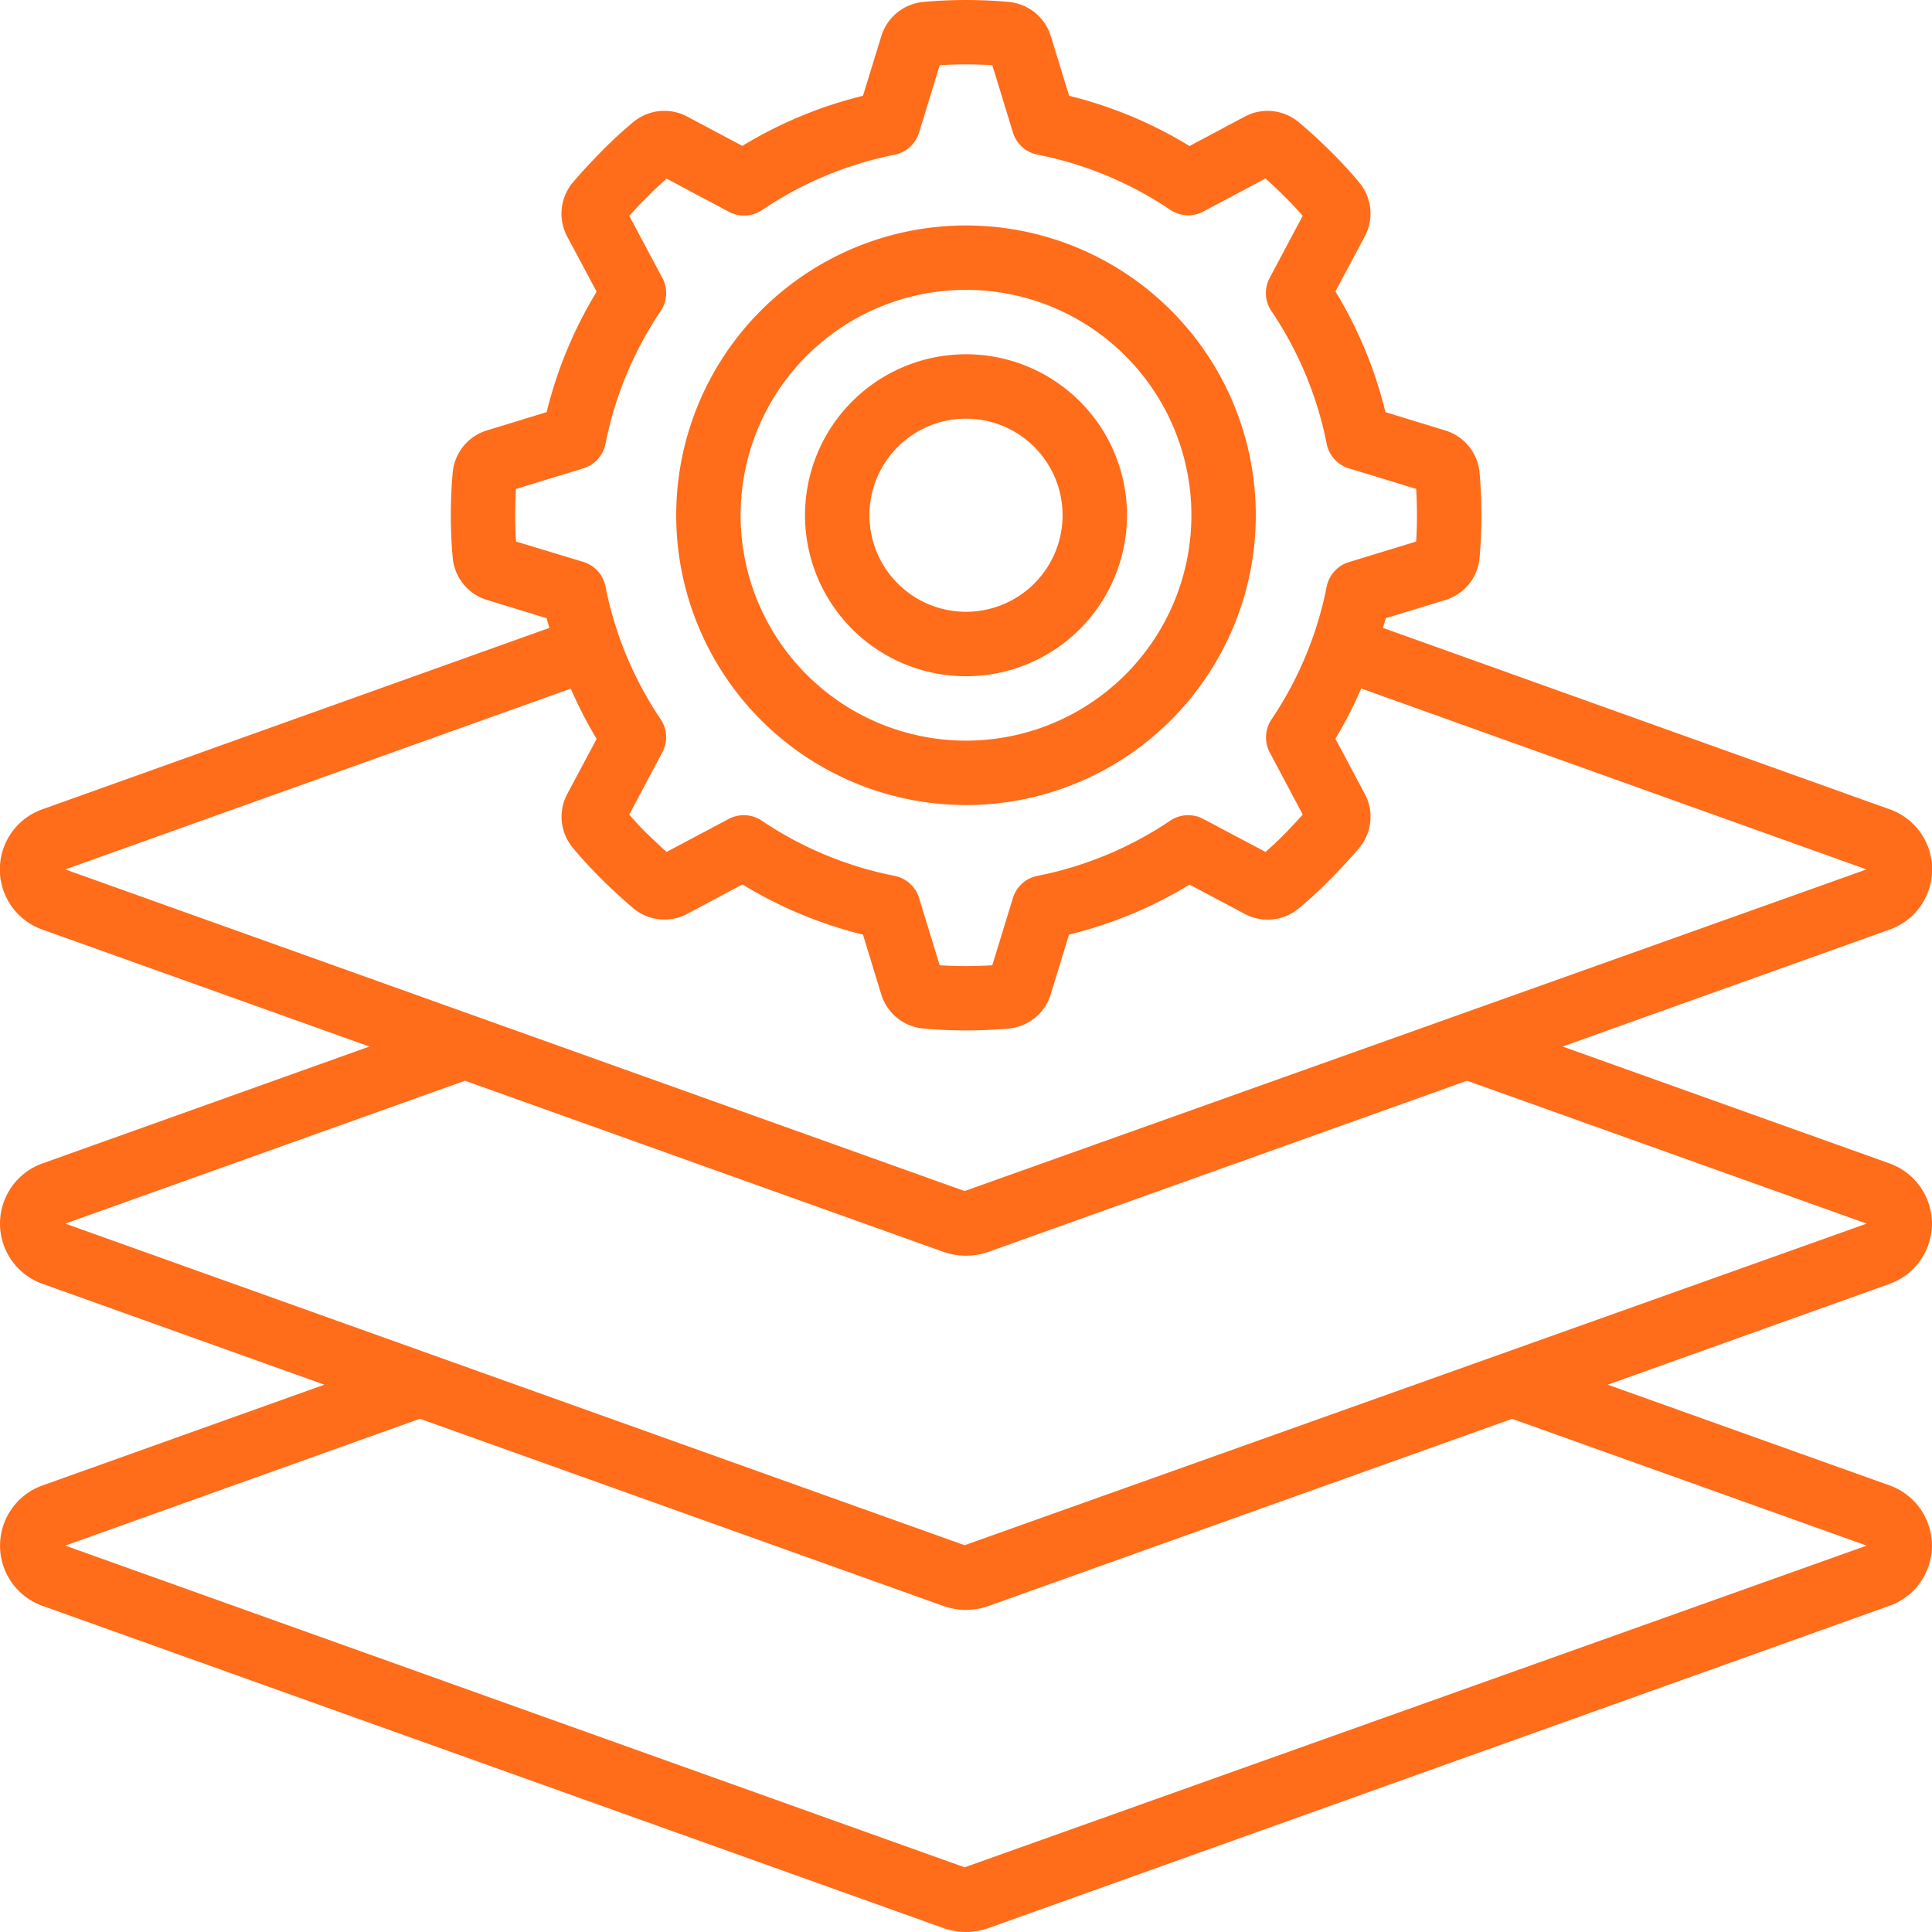 <svg id="Group_3539" data-name="Group 3539" xmlns="http://www.w3.org/2000/svg" xmlns:xlink="http://www.w3.org/1999/xlink" width="112.039" height="112.038" viewBox="0 0 112.039 112.038">
  <defs>
    <clipPath id="clip-path">
      <rect id="Rectangle_651" data-name="Rectangle 651" width="112.039" height="112.038" fill="#ff6c1a"/>
    </clipPath>
  </defs>
  <g id="Group_3539-2" data-name="Group 3539" clip-path="url(#clip-path)">
    <path id="Path_6447" data-name="Path 6447" d="M196.017,93.358a16.805,16.805,0,1,0-16.805-16.805,16.805,16.805,0,0,0,16.805,16.805m0-29.876a13.071,13.071,0,1,1-13.071,13.071,13.071,13.071,0,0,1,13.071-13.071" transform="translate(-139.997 -46.673)" fill="#ff6c1a"/>
    <path id="Path_6448" data-name="Path 6448" d="M222.681,112.553a9.336,9.336,0,1,0-9.336-9.336,9.336,9.336,0,0,0,9.336,9.336m0-14.938a5.6,5.6,0,1,1-5.6,5.6,5.6,5.6,0,0,1,5.6-5.6" transform="translate(-166.661 -73.337)" fill="#ff6c1a"/>
    <path id="Path_6449" data-name="Path 6449" d="M112.038,70.959a3.722,3.722,0,0,0-2.528-3.514L90.618,60.689l18.893-6.758a3.7,3.7,0,0,0,0-7.025L80.2,36.413c.05-.187.114-.374.159-.56L83.8,34.8A2.812,2.812,0,0,0,85.8,32.356c.075-.816.11-1.643.11-2.476s-.035-1.66-.11-2.476a2.816,2.816,0,0,0-2-2.444L80.343,23.9a24.686,24.686,0,0,0-2.9-7l1.694-3.174a2.814,2.814,0,0,0-.314-3.144q-.788-.943-1.681-1.826T75.311,7.082a2.818,2.818,0,0,0-3.139-.314l-3.189,1.7A24.758,24.758,0,0,0,62,5.555L60.942,2.106A2.829,2.829,0,0,0,58.5.112a27.6,27.6,0,0,0-4.952,0,2.821,2.821,0,0,0-2.444,2L50.045,5.555A24.752,24.752,0,0,0,43.05,8.46L39.865,6.767a2.824,2.824,0,0,0-3.146.316q-.941.784-1.824,1.681c-.588.6-1.15,1.2-1.681,1.824A2.814,2.814,0,0,0,32.9,13.73l1.7,3.187A24.773,24.773,0,0,0,31.7,23.9l-3.449,1.055A2.812,2.812,0,0,0,26.254,27.4c-.075.816-.11,1.643-.11,2.476s.035,1.66.11,2.472a2.818,2.818,0,0,0,2,2.448L31.7,35.851c.045.187.108.374.159.56L2.529,46.907a3.7,3.7,0,0,0,0,7.025l18.893,6.758L2.529,67.445a3.706,3.706,0,0,0,0,7.028L18.809,80.3,2.529,86.12a3.707,3.707,0,0,0,0,7.028L54.678,111.8a3.931,3.931,0,0,0,2.679,0l52.152-18.656a3.707,3.707,0,0,0,0-7.028L93.233,80.3l16.279-5.822a3.722,3.722,0,0,0,2.526-3.514M29.925,31.405c-.032-.5-.047-1.014-.047-1.525s.015-1.019.047-1.526l3.9-1.193a1.867,1.867,0,0,0,1.288-1.423,21.1,21.1,0,0,1,3.2-7.7,1.867,1.867,0,0,0,.1-1.918l-1.921-3.6c.336-.374.684-.747,1.048-1.111s.732-.713,1.12-1.047l3.613,1.921a1.867,1.867,0,0,0,1.918-.1,21.135,21.135,0,0,1,7.69-3.212A1.867,1.867,0,0,0,53.3,7.682l1.195-3.9a24.476,24.476,0,0,1,3.051,0l1.195,3.9a1.867,1.867,0,0,0,1.423,1.285,21.087,21.087,0,0,1,7.7,3.2,1.867,1.867,0,0,0,1.918.1l3.606-1.914c.374.334.747.685,1.111,1.047s.711.732,1.047,1.111L73.63,16.118a1.868,1.868,0,0,0,.1,1.919,21.064,21.064,0,0,1,3.206,7.7,1.867,1.867,0,0,0,1.288,1.423l3.9,1.193c.032.5.047,1.014.047,1.526s-.015,1.019-.047,1.525l-3.9,1.193a1.868,1.868,0,0,0-1.288,1.423,21.1,21.1,0,0,1-3.2,7.7,1.867,1.867,0,0,0-.1,1.918l1.912,3.6c-.336.373-.684.747-1.048,1.12s-.732.713-1.111,1.047L69.78,47.492a1.867,1.867,0,0,0-1.918.1,21.08,21.08,0,0,1-7.7,3.2,1.867,1.867,0,0,0-1.423,1.285l-1.195,3.9a24.476,24.476,0,0,1-3.051,0l-1.195-3.9a1.867,1.867,0,0,0-1.423-1.285,21.074,21.074,0,0,1-7.7-3.2,1.867,1.867,0,0,0-1.918-.1l-3.6,1.912c-.374-.332-.747-.683-1.12-1.046s-.711-.732-1.047-1.12l1.921-3.611a1.868,1.868,0,0,0-.1-1.92,21.06,21.06,0,0,1-3.2-7.7,1.867,1.867,0,0,0-1.288-1.423ZM3.787,50.419,33.1,39.935A25.044,25.044,0,0,0,34.6,42.85l-1.694,3.174a2.814,2.814,0,0,0,.314,3.144q.788.943,1.681,1.826t1.828,1.681a2.824,2.824,0,0,0,3.139.314l3.187-1.7A24.789,24.789,0,0,0,50.045,54.2L51.1,57.653a2.822,2.822,0,0,0,2.444,1.992c.816.075,1.643.11,2.476.11s1.66-.035,2.476-.11a2.82,2.82,0,0,0,2.444-2L61.992,54.2A24.75,24.75,0,0,0,68.986,51.3l3.186,1.693a2.82,2.82,0,0,0,3.146-.316q.941-.784,1.824-1.681c.588-.6,1.15-1.2,1.681-1.824a2.814,2.814,0,0,0,.318-3.142l-1.7-3.188a25.015,25.015,0,0,0,1.5-2.915l29.3,10.492L55.94,69.07ZM108.253,89.632,55.94,108.288,3.787,89.632l20.564-7.357L54.679,93.122a3.931,3.931,0,0,0,2.679,0l30.33-10.843ZM55.94,89.609,3.787,70.959l23.178-8.287,27.714,9.913a3.934,3.934,0,0,0,2.679,0l27.716-9.913,23.178,8.287Z" transform="translate(0 0)" fill="#ff6c1a"/>
  </g>
</svg>
